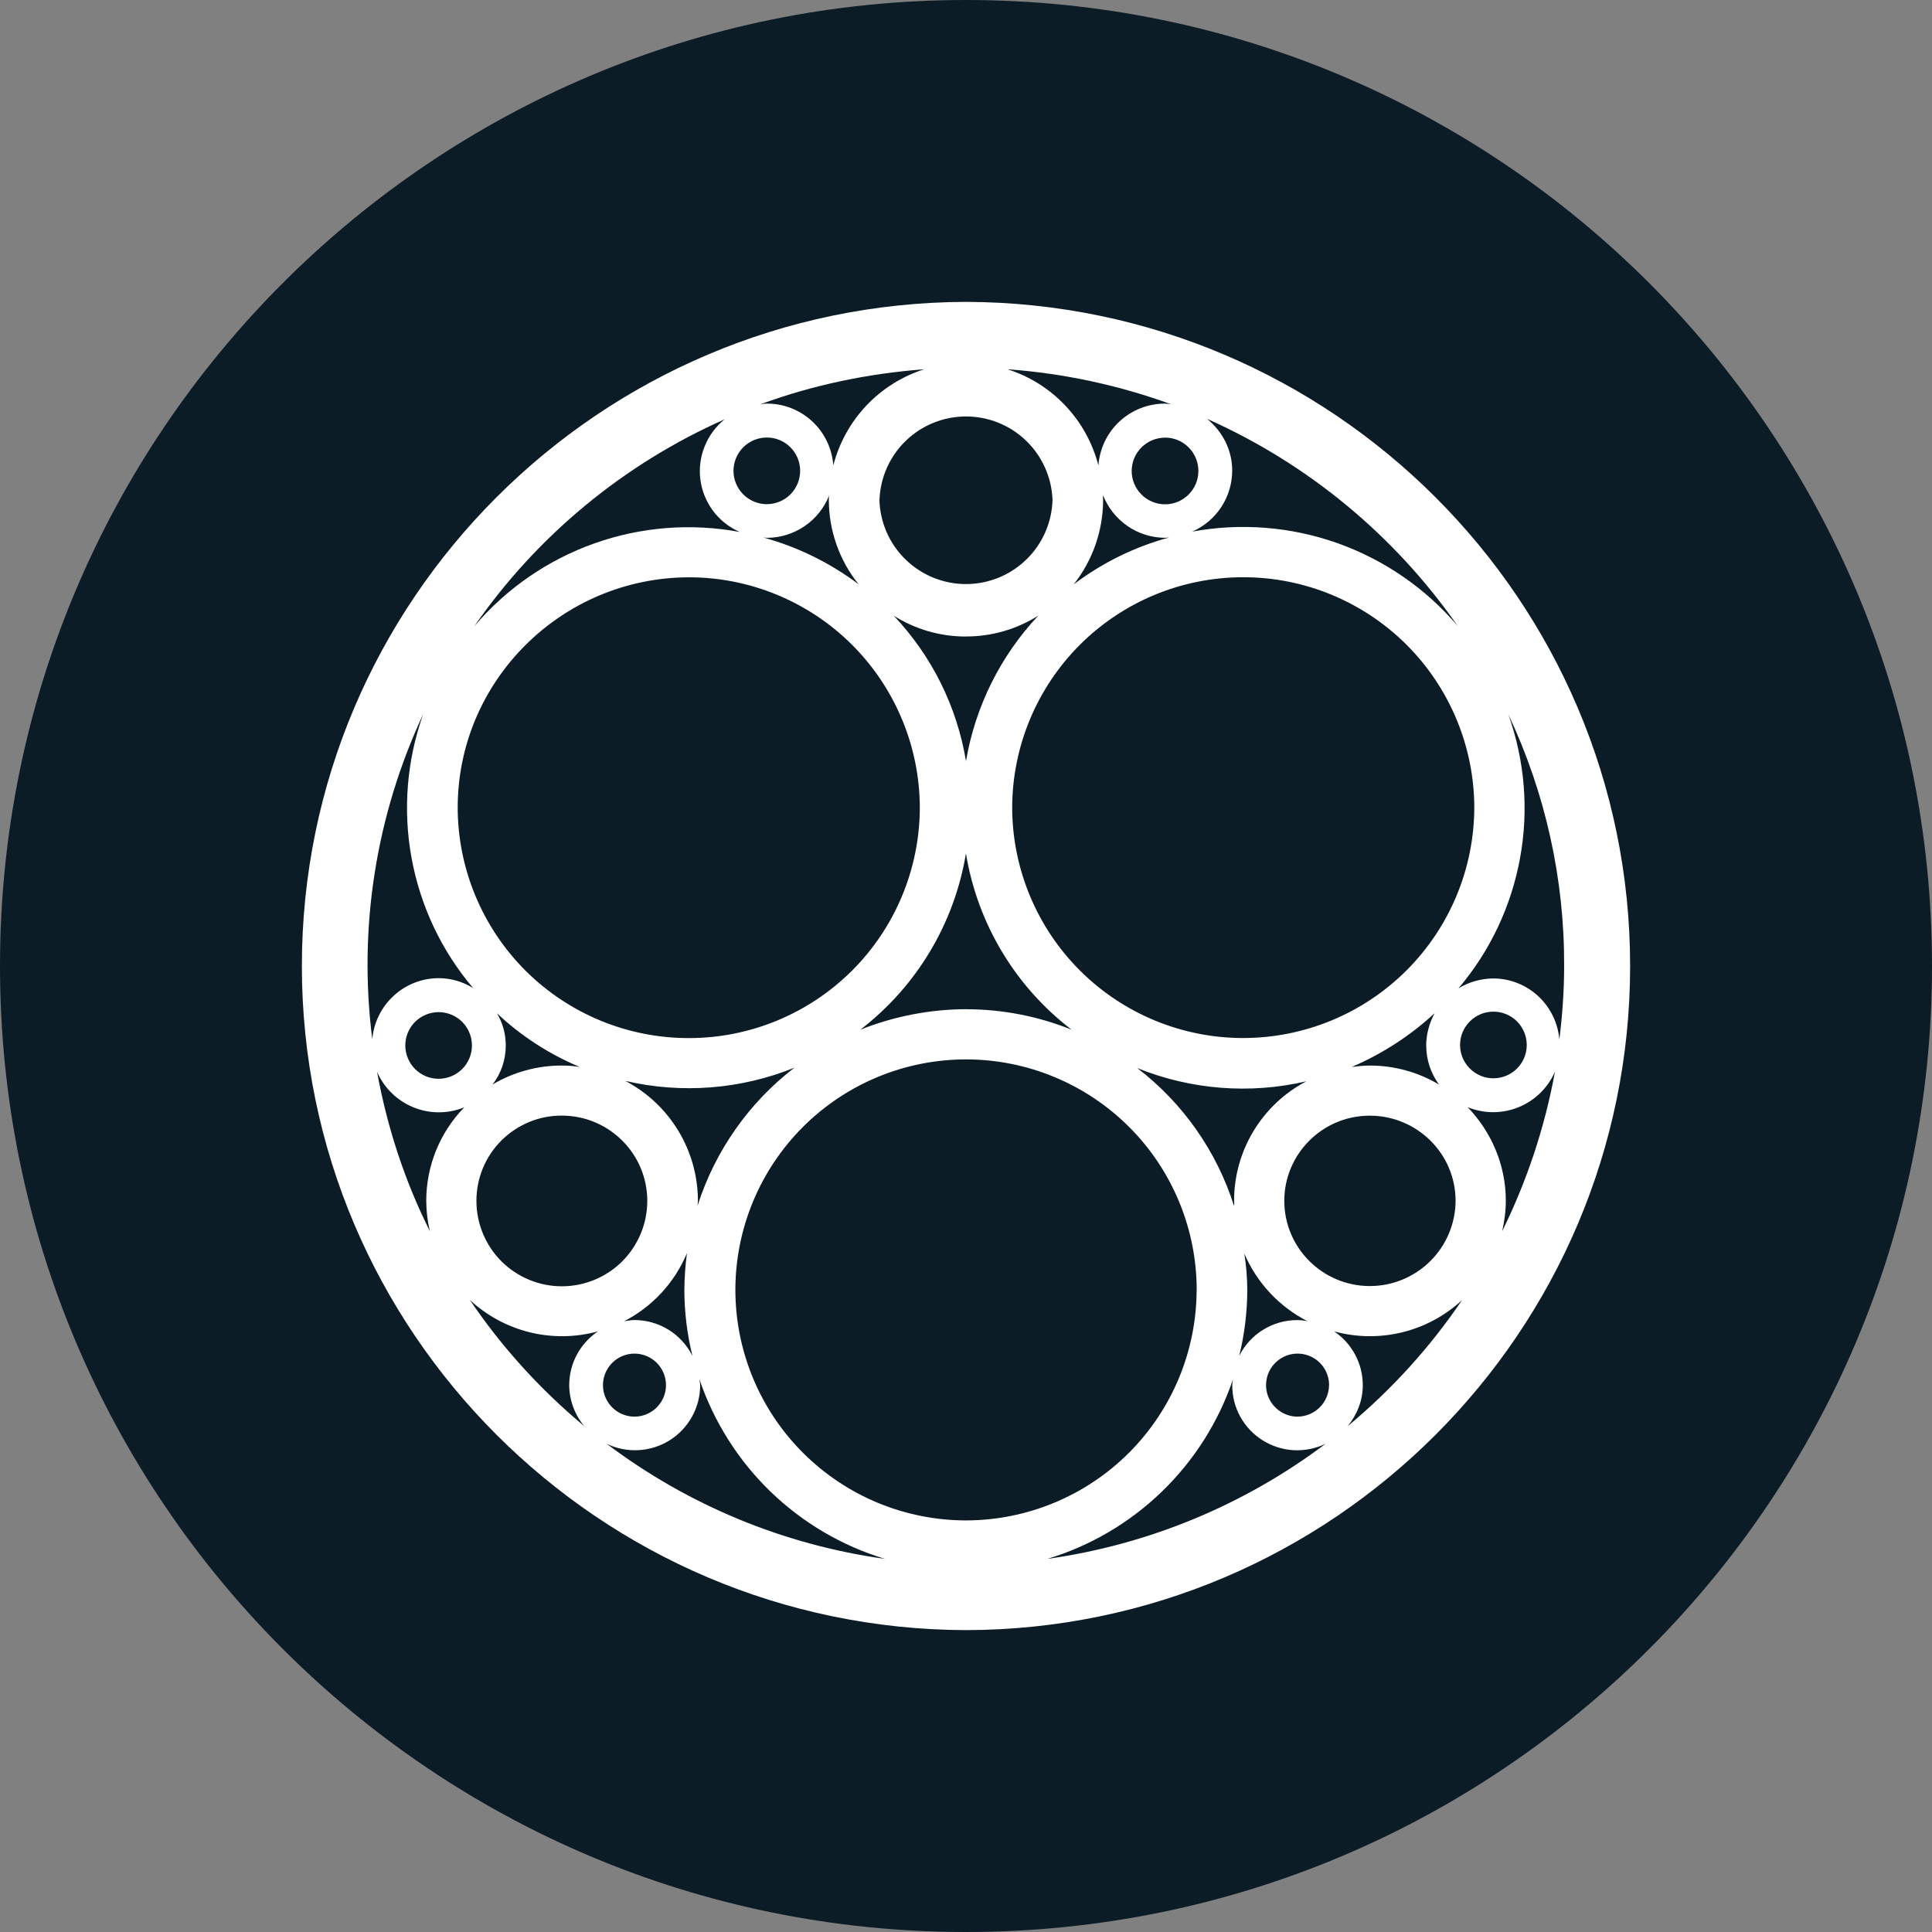 <svg width="32" height="32" viewBox="0 0 32 32" fill="none" xmlns="http://www.w3.org/2000/svg">
<rect x="0" y="0" width="32" height="32" fill="#808080" stroke="none"/>
<g clip-path="url(#clip0_4646_28136)">
<path d="M16 32C24.837 32 32 24.837 32 16C32 7.163 24.837 0 16 0C7.163 0 0 7.163 0 16C0 24.837 7.163 32 16 32Z" fill="#0B1C26"/>
<path d="M16 27C9.932 26.982 5 22.057 5 16C5 9.943 9.932 5.018 16 5C22.068 5.018 27 9.943 27 16C27 22.057 22.068 26.988 16 27ZM25.755 17.75C25.639 18.018 25.422 18.229 25.152 18.339C24.882 18.449 24.579 18.449 24.309 18.338C24.698 18.744 24.941 19.289 24.941 19.888C24.941 20.064 24.917 20.228 24.881 20.392C25.293 19.556 25.588 18.667 25.755 17.751V17.75ZM24.735 17.86C24.881 17.86 25.022 17.802 25.126 17.699C25.229 17.596 25.288 17.455 25.288 17.309C25.288 17.163 25.23 17.022 25.127 16.918C25.024 16.815 24.883 16.756 24.737 16.756C24.665 16.756 24.593 16.77 24.526 16.797C24.459 16.825 24.398 16.866 24.346 16.917C24.242 17.02 24.184 17.16 24.183 17.306C24.183 17.453 24.241 17.593 24.344 17.697C24.447 17.801 24.588 17.86 24.734 17.86H24.735ZM24.983 11.833C25.255 12.595 25.323 13.416 25.177 14.212C25.032 15.008 24.681 15.753 24.157 16.37C24.33 16.265 24.527 16.209 24.729 16.206C25.306 16.206 25.779 16.648 25.828 17.218C25.877 16.818 25.907 16.418 25.907 16.006C25.914 14.563 25.598 13.138 24.983 11.833ZM24.419 13.377C24.417 12.364 24.012 11.393 23.295 10.677C22.577 9.962 21.605 9.56 20.592 9.561C19.579 9.56 18.607 9.962 17.889 10.677C17.172 11.393 16.767 12.364 16.765 13.377C16.767 14.39 17.172 15.361 17.889 16.077C18.607 16.792 19.579 17.194 20.592 17.193C21.605 17.192 22.576 16.791 23.294 16.075C24.011 15.36 24.416 14.39 24.419 13.377ZM20.44 19.89C20.44 19.06 20.9 18.297 21.637 17.91C20.703 18.127 19.726 18.05 18.837 17.691C19.593 18.27 20.152 19.067 20.44 19.975C20.446 19.938 20.44 19.914 20.44 19.89ZM20.659 21.368C20.658 21.735 20.613 22.101 20.525 22.458C20.707 22.095 21.078 21.865 21.485 21.865C21.542 21.865 21.599 21.871 21.655 21.883C21.187 21.642 20.817 21.247 20.61 20.763C20.642 20.963 20.658 21.165 20.659 21.368ZM22.687 21.301C23.062 21.302 23.423 21.153 23.689 20.889C23.956 20.625 24.107 20.265 24.109 19.89C24.109 19.109 23.471 18.479 22.687 18.479C21.903 18.479 21.272 19.115 21.272 19.889C21.272 20.671 21.91 21.301 22.688 21.301H22.687ZM23.622 17.316C23.624 17.129 23.672 16.946 23.762 16.782C23.358 17.155 22.894 17.456 22.389 17.672C22.487 17.661 22.584 17.649 22.687 17.649C23.091 17.648 23.488 17.757 23.835 17.964C23.697 17.776 23.622 17.549 23.623 17.315L23.622 17.316ZM15.999 16.716C16.599 16.716 17.193 16.831 17.749 17.055C16.815 16.34 16.189 15.296 15.999 14.135C15.808 15.295 15.182 16.339 14.25 17.055C14.807 16.833 15.4 16.718 16 16.715L15.999 16.716ZM15.999 10.543C15.576 10.544 15.161 10.424 14.803 10.198C15.434 10.864 15.85 11.703 16 12.607C16.153 11.703 16.57 10.865 17.197 10.197C16.839 10.423 16.424 10.543 16 10.542L15.999 10.543ZM18.271 8.278C18.271 8.785 18.1 9.278 17.785 9.678C18.257 9.321 18.794 9.057 19.365 8.902C19.34 8.902 19.322 8.908 19.304 8.908C18.836 8.908 18.434 8.618 18.271 8.205C18.266 8.229 18.271 8.254 18.271 8.278ZM19.996 6.94C20.246 7.146 20.409 7.448 20.409 7.794C20.409 8.232 20.149 8.629 19.747 8.805C20.553 8.657 21.383 8.723 22.155 8.997C22.927 9.272 23.613 9.744 24.144 10.368C23.099 8.869 21.666 7.683 19.997 6.939L19.996 6.94ZM19.298 7.249C19.226 7.249 19.154 7.263 19.087 7.29C19.02 7.318 18.959 7.359 18.907 7.41C18.856 7.461 18.815 7.521 18.787 7.588C18.759 7.655 18.745 7.727 18.744 7.8C18.744 7.872 18.758 7.944 18.786 8.011C18.814 8.078 18.854 8.139 18.905 8.19C18.956 8.242 19.017 8.282 19.084 8.31C19.151 8.338 19.223 8.353 19.295 8.353C19.442 8.353 19.582 8.296 19.686 8.192C19.79 8.089 19.849 7.949 19.849 7.802C19.849 7.655 19.792 7.515 19.688 7.411C19.585 7.307 19.445 7.248 19.298 7.248V7.249ZM16.686 6.116C17.052 6.232 17.382 6.439 17.645 6.718C17.909 6.996 18.097 7.338 18.193 7.709C18.213 7.431 18.338 7.171 18.542 6.981C18.746 6.791 19.014 6.686 19.293 6.685C19.329 6.686 19.365 6.69 19.401 6.697C18.527 6.379 17.613 6.183 16.686 6.116ZM14.566 8.278C14.576 8.652 14.731 9.007 14.999 9.267C15.267 9.528 15.626 9.674 15.999 9.674C16.373 9.674 16.732 9.528 17 9.267C17.268 9.007 17.423 8.652 17.433 8.278C17.419 7.907 17.262 7.556 16.995 7.299C16.728 7.041 16.371 6.898 16 6.898C15.629 6.898 15.272 7.041 15.005 7.299C14.738 7.556 14.581 7.907 14.567 8.278H14.566ZM12.593 6.697C12.629 6.69 12.665 6.686 12.702 6.685C12.981 6.684 13.25 6.79 13.454 6.98C13.658 7.17 13.783 7.431 13.802 7.709C13.898 7.338 14.086 6.997 14.349 6.718C14.613 6.439 14.943 6.232 15.308 6.116C14.36 6.188 13.448 6.382 12.593 6.697ZM13.728 8.278C13.727 8.254 13.729 8.229 13.734 8.205C13.652 8.412 13.51 8.59 13.326 8.715C13.142 8.84 12.925 8.908 12.702 8.908C12.677 8.908 12.659 8.902 12.641 8.902C13.211 9.058 13.748 9.322 14.221 9.677C13.902 9.281 13.728 8.787 13.728 8.278ZM12.149 7.799C12.149 7.871 12.163 7.943 12.191 8.01C12.219 8.077 12.26 8.138 12.311 8.189C12.362 8.24 12.423 8.281 12.49 8.309C12.557 8.336 12.629 8.351 12.701 8.351C12.774 8.35 12.846 8.336 12.913 8.308C12.98 8.28 13.04 8.24 13.092 8.188C13.143 8.137 13.184 8.076 13.211 8.009C13.239 7.942 13.253 7.87 13.253 7.798C13.253 7.652 13.195 7.511 13.091 7.408C12.987 7.304 12.847 7.246 12.7 7.247C12.554 7.247 12.414 7.305 12.31 7.409C12.207 7.512 12.149 7.653 12.149 7.799ZM7.855 10.374C8.385 9.749 9.071 9.275 9.843 9.001C10.615 8.726 11.446 8.661 12.252 8.811C12.079 8.735 11.927 8.616 11.813 8.465C11.7 8.314 11.626 8.136 11.601 7.948C11.576 7.761 11.6 7.57 11.671 7.394C11.741 7.218 11.855 7.064 12.003 6.945C10.332 7.685 8.896 8.872 7.855 10.374ZM7.581 13.378C7.583 14.391 7.988 15.362 8.705 16.078C9.423 16.793 10.395 17.195 11.408 17.194C12.421 17.195 13.393 16.793 14.111 16.078C14.828 15.362 15.233 14.391 15.235 13.378C15.233 12.365 14.828 11.394 14.111 10.678C13.393 9.963 12.421 9.561 11.408 9.562C9.3 9.568 7.581 11.276 7.581 13.378ZM11.56 19.89C11.56 19.914 11.554 19.945 11.554 19.969C11.844 19.062 12.403 18.265 13.157 17.685C12.268 18.044 11.29 18.12 10.357 17.903C10.719 18.093 11.023 18.379 11.235 18.729C11.447 19.079 11.559 19.481 11.56 19.89ZM8.377 17.315C8.378 17.55 8.301 17.778 8.158 17.963C8.505 17.756 8.902 17.648 9.306 17.649C9.406 17.648 9.506 17.656 9.604 17.673C9.097 17.461 8.631 17.16 8.231 16.783C8.327 16.943 8.377 17.128 8.377 17.315ZM7.891 19.89C7.891 20.265 8.04 20.625 8.305 20.891C8.571 21.156 8.931 21.305 9.306 21.305C9.681 21.305 10.041 21.156 10.307 20.891C10.572 20.625 10.721 20.265 10.721 19.89C10.721 19.108 10.084 18.478 9.306 18.478C9.12 18.477 8.936 18.513 8.764 18.584C8.593 18.655 8.437 18.759 8.305 18.89C8.174 19.021 8.069 19.177 7.998 19.349C7.927 19.52 7.891 19.704 7.891 19.89ZM10.339 21.883C10.394 21.877 10.449 21.864 10.509 21.864C10.916 21.865 11.287 22.094 11.469 22.458C11.381 22.101 11.336 21.735 11.335 21.368C11.337 21.163 11.351 20.958 11.378 20.756C11.175 21.242 10.808 21.641 10.339 21.883ZM6.166 17.213C6.19 16.938 6.316 16.681 6.52 16.494C6.723 16.306 6.989 16.202 7.266 16.201C7.467 16.202 7.665 16.259 7.836 16.365C7.312 15.748 6.961 15.004 6.816 14.207C6.671 13.411 6.738 12.59 7.01 11.828C6.225 13.507 5.932 15.374 6.166 17.212V17.213ZM7.266 16.764C7.194 16.764 7.122 16.778 7.055 16.806C6.988 16.833 6.927 16.874 6.875 16.925C6.824 16.976 6.783 17.037 6.755 17.104C6.728 17.171 6.713 17.242 6.713 17.315C6.713 17.387 6.727 17.459 6.755 17.526C6.782 17.593 6.823 17.654 6.874 17.706C6.925 17.757 6.986 17.798 7.053 17.826C7.12 17.854 7.192 17.868 7.264 17.868C7.41 17.868 7.551 17.81 7.655 17.707C7.758 17.604 7.817 17.463 7.817 17.317C7.817 17.171 7.759 17.03 7.656 16.926C7.553 16.823 7.412 16.764 7.266 16.764ZM7.06 19.89C7.06 19.31 7.286 18.754 7.691 18.34C7.421 18.451 7.118 18.451 6.848 18.341C6.578 18.231 6.361 18.02 6.245 17.752C6.415 18.684 6.708 19.569 7.12 20.392C7.081 20.227 7.061 20.059 7.06 19.89ZM9.902 22.052C9.534 22.153 9.145 22.158 8.774 22.067C8.403 21.975 8.062 21.791 7.782 21.531C8.312 22.314 8.95 23.017 9.677 23.621C9.518 23.431 9.43 23.191 9.428 22.943C9.428 22.586 9.606 22.253 9.902 22.053V22.052ZM9.987 22.942C9.987 23.08 10.042 23.213 10.14 23.311C10.238 23.409 10.371 23.464 10.509 23.464C10.647 23.464 10.78 23.409 10.878 23.311C10.976 23.213 11.031 23.08 11.031 22.942C11.031 22.804 10.976 22.671 10.878 22.573C10.78 22.475 10.647 22.42 10.509 22.42C10.371 22.42 10.238 22.475 10.14 22.573C10.042 22.671 9.987 22.804 9.987 22.942ZM14.658 25.82C13.946 25.605 13.296 25.222 12.761 24.705C12.227 24.188 11.824 23.55 11.585 22.846C11.585 22.876 11.597 22.906 11.597 22.943C11.597 23.126 11.55 23.305 11.462 23.465C11.373 23.625 11.245 23.759 11.091 23.856C10.936 23.953 10.759 24.009 10.577 24.019C10.394 24.029 10.212 23.993 10.048 23.913C11.397 24.931 12.984 25.588 14.658 25.82ZM19.821 21.368C19.821 20.355 19.419 19.383 18.702 18.666C17.985 17.95 17.014 17.547 16 17.547C14.987 17.547 14.015 17.95 13.299 18.666C12.582 19.383 12.18 20.355 12.18 21.368C12.182 22.38 12.585 23.35 13.302 24.065C14.018 24.78 14.988 25.182 16 25.183C17.012 25.181 17.982 24.779 18.698 24.064C19.414 23.348 19.817 22.379 19.82 21.367L19.821 21.368ZM21.959 23.912C21.794 23.992 21.612 24.029 21.429 24.02C21.247 24.01 21.069 23.954 20.914 23.857C20.759 23.76 20.632 23.625 20.543 23.465C20.455 23.305 20.409 23.126 20.41 22.943C20.411 22.91 20.415 22.878 20.422 22.846C20.183 23.551 19.78 24.188 19.245 24.705C18.71 25.223 18.06 25.605 17.348 25.82C19.022 25.585 20.608 24.928 21.958 23.912H21.959ZM22.014 22.942C22.014 22.839 21.983 22.738 21.926 22.652C21.869 22.566 21.787 22.499 21.692 22.46C21.597 22.42 21.492 22.41 21.39 22.43C21.289 22.45 21.196 22.5 21.123 22.573C21.05 22.645 21 22.738 20.98 22.84C20.96 22.941 20.97 23.046 21.009 23.141C21.049 23.236 21.116 23.318 21.201 23.375C21.287 23.433 21.388 23.464 21.491 23.464C21.629 23.463 21.761 23.408 21.859 23.31C21.956 23.213 22.012 23.081 22.013 22.943L22.014 22.942ZM24.218 21.532C23.938 21.792 23.596 21.976 23.226 22.067C22.855 22.158 22.466 22.153 22.098 22.052C22.394 22.252 22.572 22.586 22.572 22.942C22.572 23.203 22.475 23.433 22.323 23.621C23.05 23.017 23.688 22.314 24.218 21.531V21.532Z" fill="white"/>
</g>
<defs>
<clipPath id="clip0_4646_28136">
<rect width="32" height="32" fill="white"/>
</clipPath>
</defs>
</svg>
